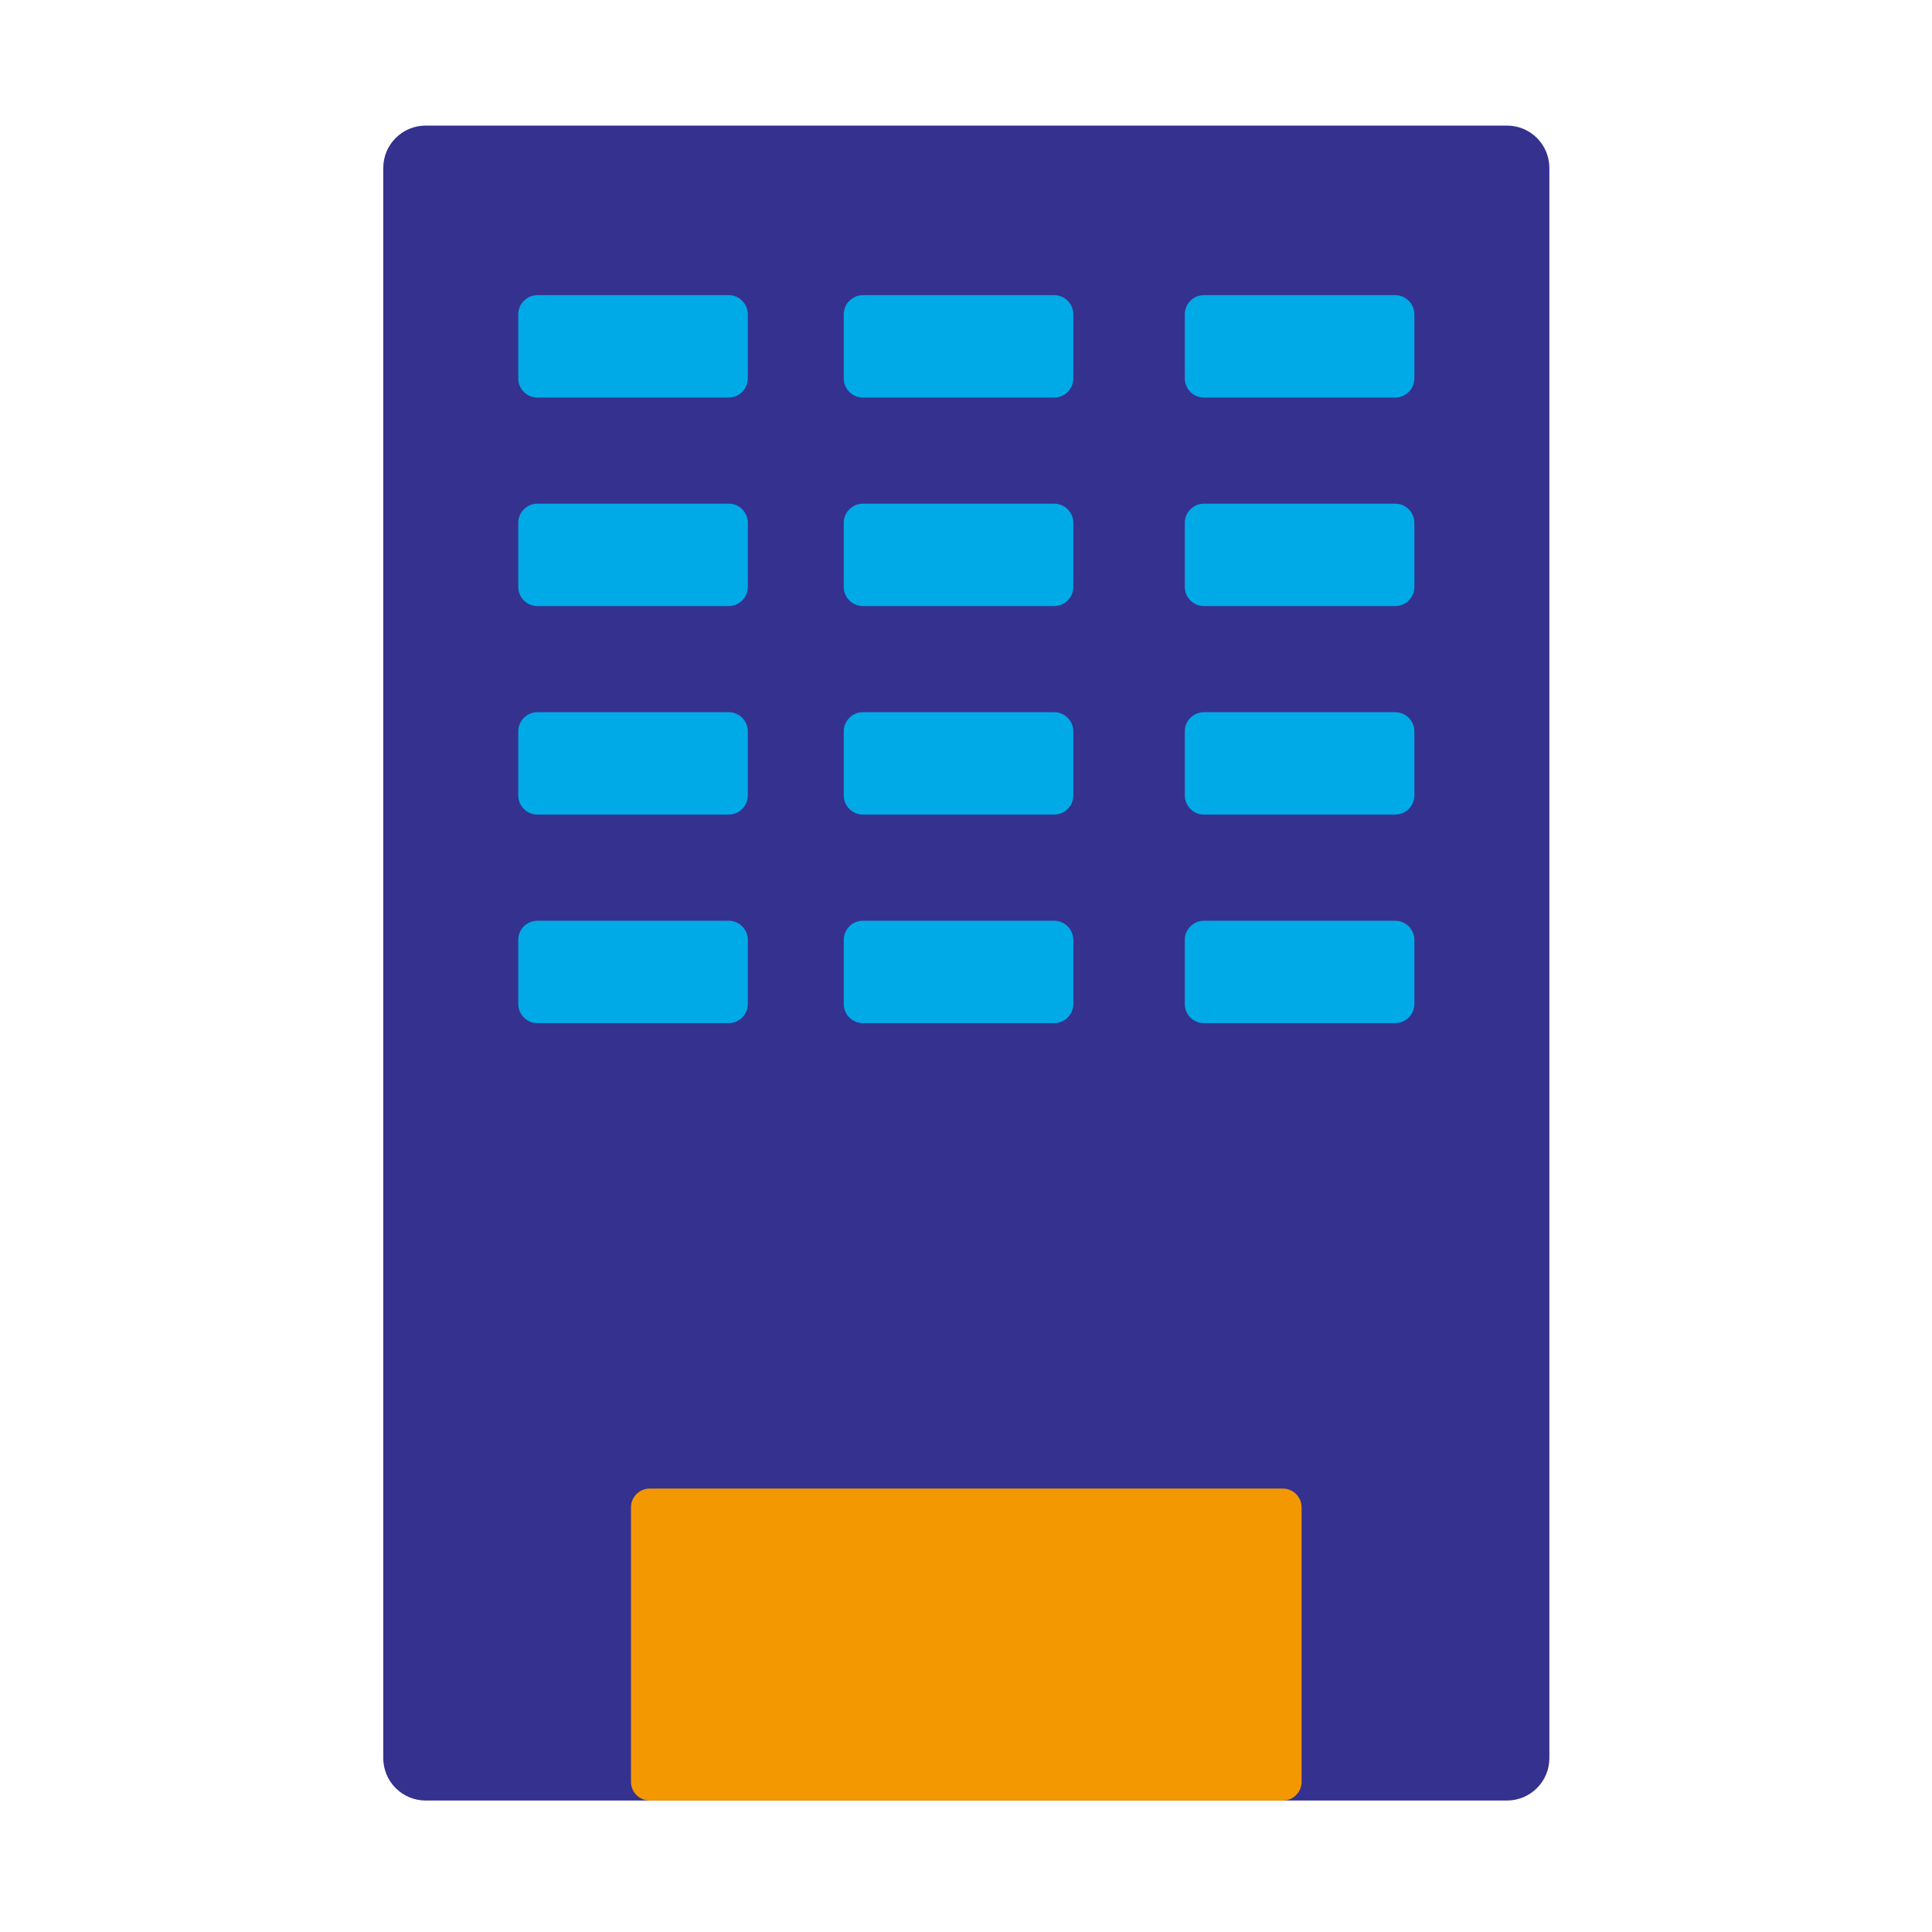 <?xml version="1.0" encoding="utf-8"?>
<svg version="1.1" xmlns="http://www.w3.org/2000/svg" xmlns:xlink="http://www.w3.org/1999/xlink" x="0px"
	 y="0px" viewBox="0 0 40 40" style="enable-background:new 0 0 40 40;" xml:space="preserve">
<style type="text/css">
	.st0{fill:#35318F;}
	.st1{fill:#00AAE7;}
	.st2{fill:#F39800;}
</style>
<g>
	<path class="st0" d="M31.2,37.278H8.813c-0.485,0-0.878-0.393-0.878-0.878V3.478c0-0.485,0.393-0.878,0.878-0.878H31.2
		c0.485,0,0.878,0.393,0.878,0.878V36.4C32.078,36.885,31.685,37.278,31.2,37.278z"/>
	<g>
		<path class="st1" d="M15.086,8.231h-3.959c-0.219,0-0.397-0.178-0.397-0.397V6.508c0-0.219,0.178-0.397,0.397-0.397h3.959
			c0.219,0,0.397,0.178,0.397,0.397v1.326C15.482,8.053,15.305,8.231,15.086,8.231z"/>
		<path class="st1" d="M21.825,8.231h-3.959c-0.219,0-0.397-0.178-0.397-0.397V6.508c0-0.219,0.178-0.397,0.397-0.397h3.959
			c0.219,0,0.397,0.178,0.397,0.397v1.326C22.222,8.053,22.044,8.231,21.825,8.231z"/>
		<path class="st1" d="M28.886,8.231h-3.959c-0.219,0-0.397-0.178-0.397-0.397V6.508c0-0.219,0.178-0.397,0.397-0.397h3.959
			c0.219,0,0.397,0.178,0.397,0.397v1.326C29.283,8.053,29.106,8.231,28.886,8.231z"/>
		<path class="st1" d="M15.086,12.548h-3.959c-0.219,0-0.397-0.178-0.397-0.397v-1.326c0-0.219,0.178-0.397,0.397-0.397h3.959
			c0.219,0,0.397,0.178,0.397,0.397v1.326C15.482,12.371,15.305,12.548,15.086,12.548z"/>
		<path class="st1" d="M21.825,12.548h-3.959c-0.219,0-0.397-0.178-0.397-0.397v-1.326c0-0.219,0.178-0.397,0.397-0.397h3.959
			c0.219,0,0.397,0.178,0.397,0.397v1.326C22.222,12.371,22.044,12.548,21.825,12.548z"/>
		<path class="st1" d="M28.886,12.548h-3.959c-0.219,0-0.397-0.178-0.397-0.397v-1.326c0-0.219,0.178-0.397,0.397-0.397h3.959
			c0.219,0,0.397,0.178,0.397,0.397v1.326C29.283,12.371,29.106,12.548,28.886,12.548z"/>
		<path class="st1" d="M15.086,16.865h-3.959c-0.219,0-0.397-0.178-0.397-0.397v-1.326c0-0.219,0.178-0.397,0.397-0.397h3.959
			c0.219,0,0.397,0.178,0.397,0.397v1.326C15.482,16.688,15.305,16.865,15.086,16.865z"/>
		<path class="st1" d="M21.825,16.865h-3.959c-0.219,0-0.397-0.178-0.397-0.397v-1.326c0-0.219,0.178-0.397,0.397-0.397h3.959
			c0.219,0,0.397,0.178,0.397,0.397v1.326C22.222,16.688,22.044,16.865,21.825,16.865z"/>
		<path class="st1" d="M28.886,16.865h-3.959c-0.219,0-0.397-0.178-0.397-0.397v-1.326c0-0.219,0.178-0.397,0.397-0.397h3.959
			c0.219,0,0.397,0.178,0.397,0.397v1.326C29.283,16.688,29.106,16.865,28.886,16.865z"/>
		<path class="st1" d="M15.086,21.183h-3.959c-0.219,0-0.397-0.178-0.397-0.397V19.46c0-0.219,0.178-0.397,0.397-0.397h3.959
			c0.219,0,0.397,0.178,0.397,0.397v1.326C15.482,21.005,15.305,21.183,15.086,21.183z"/>
		<path class="st1" d="M21.825,21.183h-3.959c-0.219,0-0.397-0.178-0.397-0.397V19.46c0-0.219,0.178-0.397,0.397-0.397h3.959
			c0.219,0,0.397,0.178,0.397,0.397v1.326C22.222,21.005,22.044,21.183,21.825,21.183z"/>
		<path class="st1" d="M28.886,21.183h-3.959c-0.219,0-0.397-0.178-0.397-0.397V19.46c0-0.219,0.178-0.397,0.397-0.397h3.959
			c0.219,0,0.397,0.178,0.397,0.397v1.326C29.283,21.005,29.106,21.183,28.886,21.183z"/>
	</g>
	<path class="st2" d="M26.948,31.208v5.682c0,0.215-0.174,0.389-0.389,0.389H13.453c-0.215,0-0.389-0.174-0.389-0.389v-5.682
		c0-0.215,0.174-0.389,0.389-0.389h13.106C26.774,30.819,26.948,30.993,26.948,31.208z"/>
</g>
</svg>
